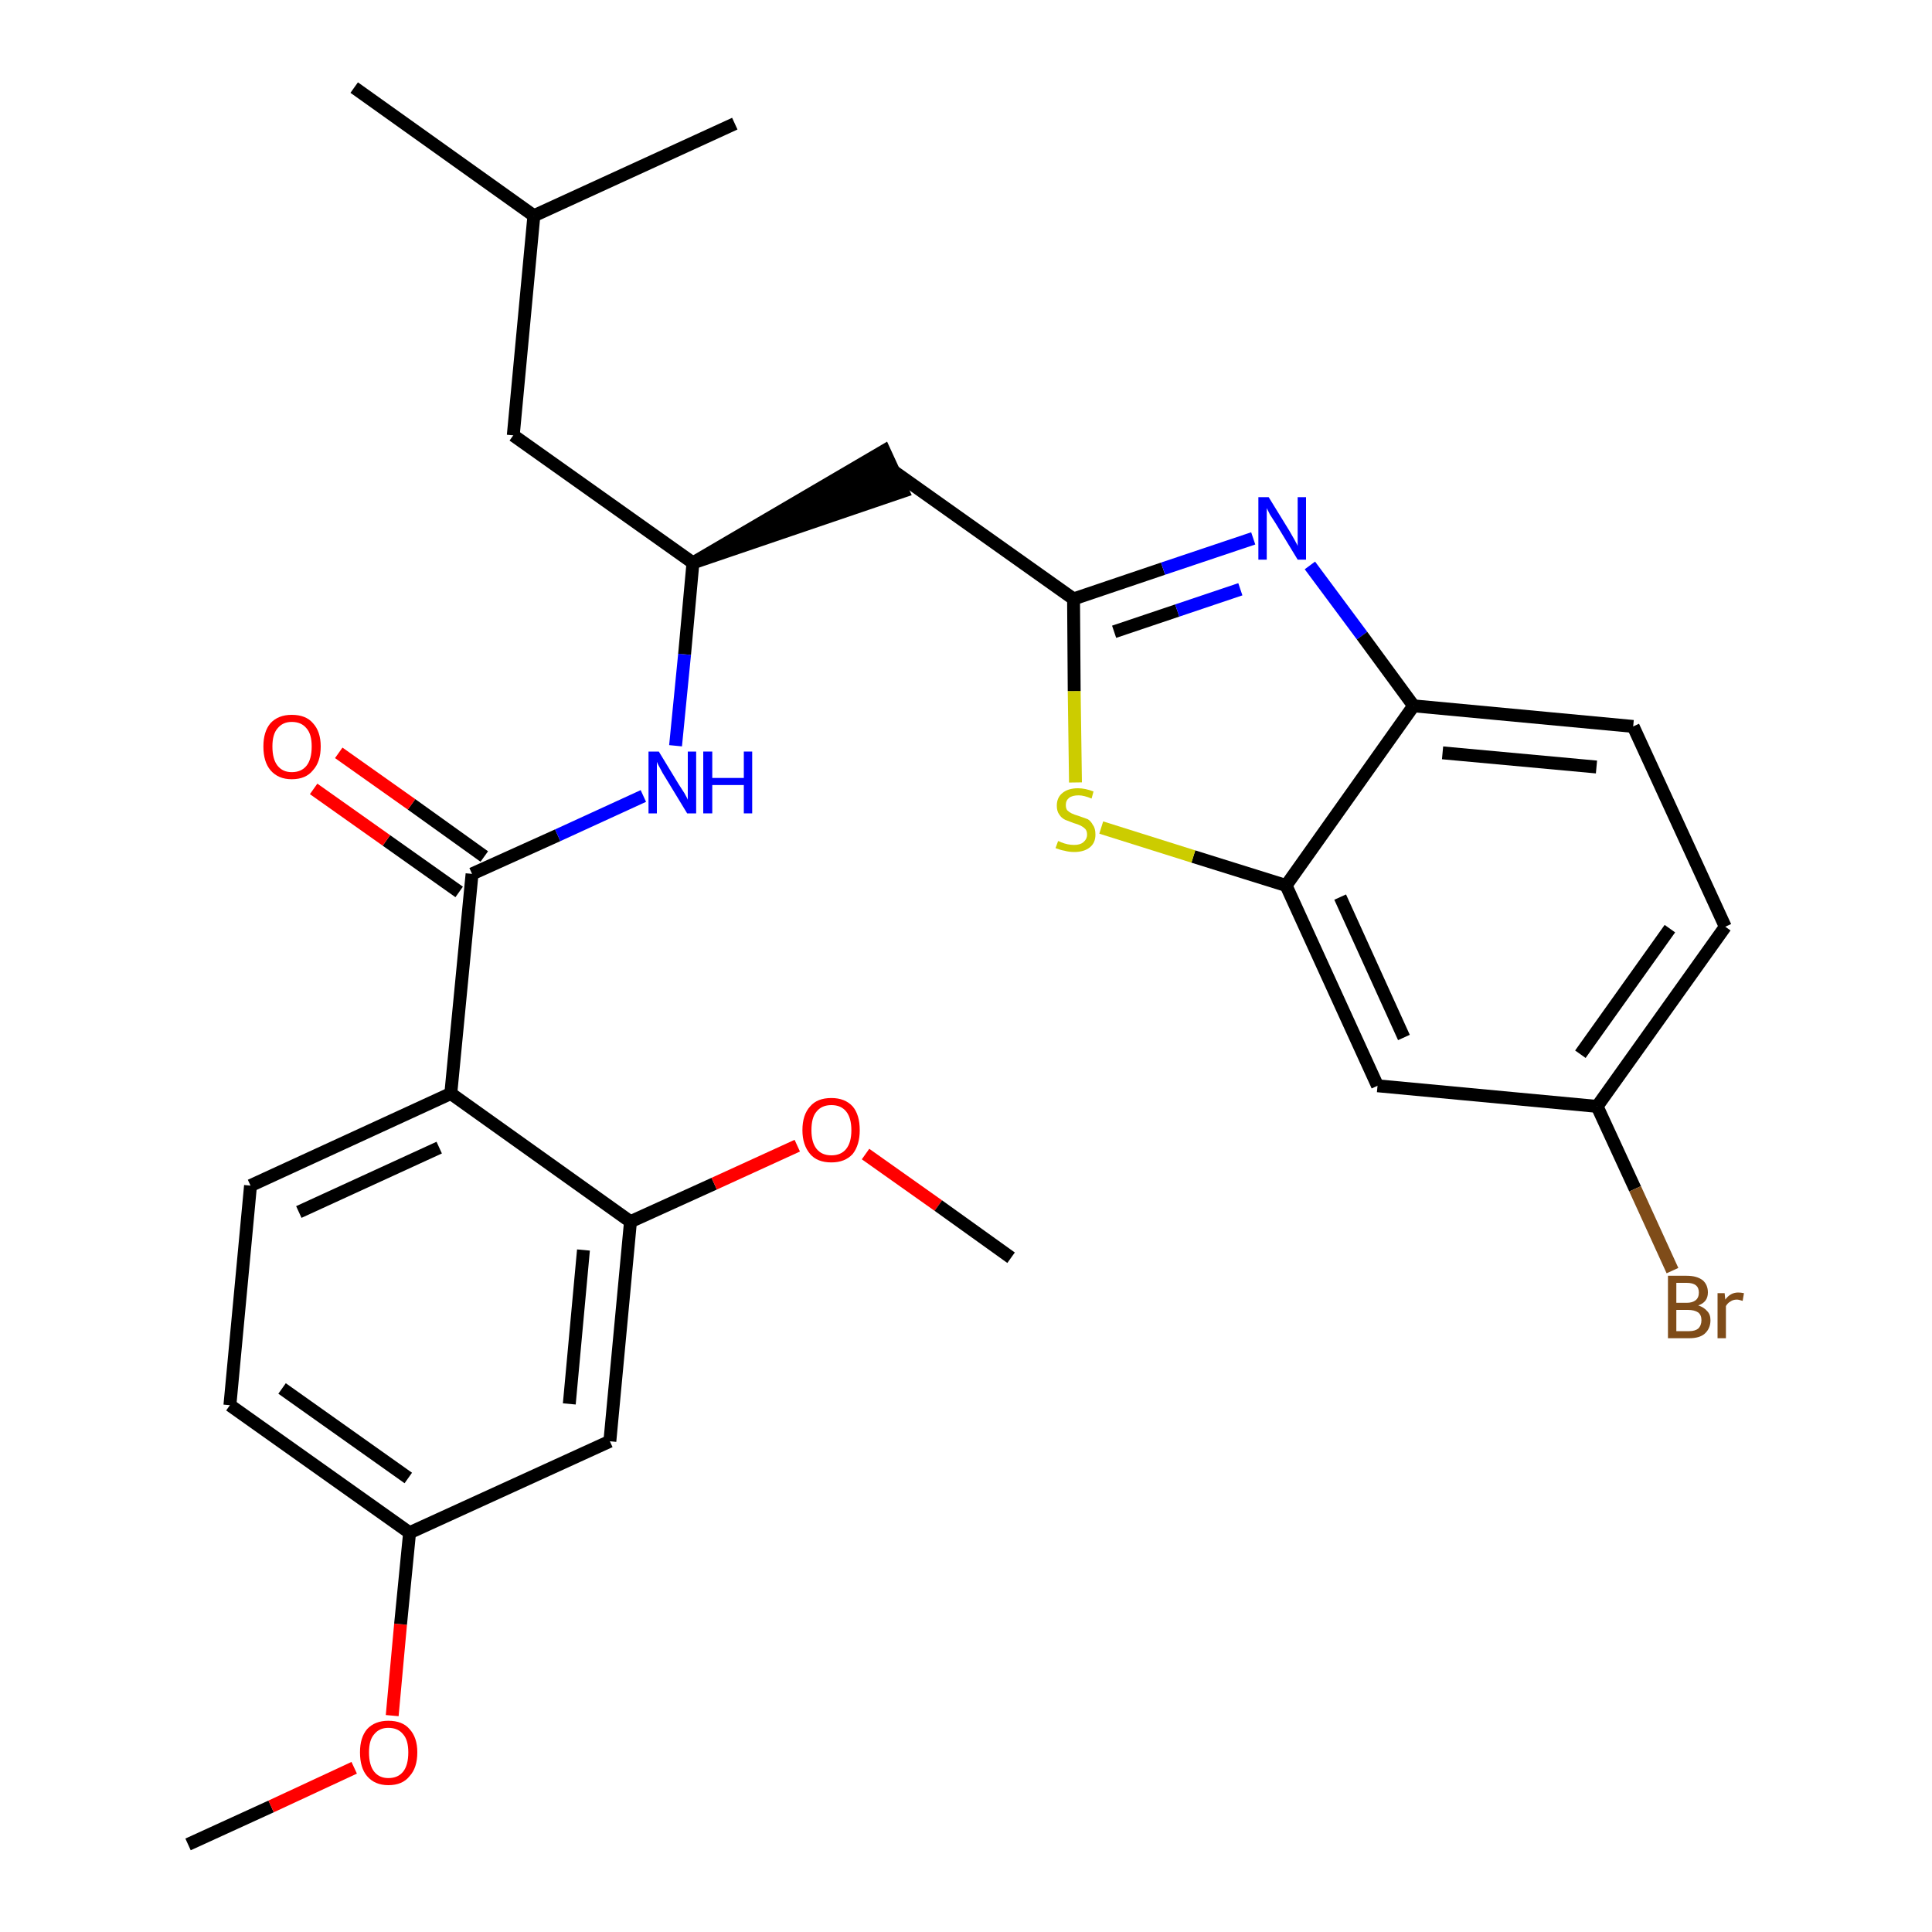 <?xml version='1.0' encoding='iso-8859-1'?>
<svg version='1.1' baseProfile='full'
              xmlns='http://www.w3.org/2000/svg'
                      xmlns:rdkit='http://www.rdkit.org/xml'
                      xmlns:xlink='http://www.w3.org/1999/xlink'
                  xml:space='preserve'
width='300px' height='300px' viewBox='0 0 300 300'>
<!-- END OF HEADER -->
<path class='bond-0 atom-0 atom-1' d='M 29.2,286.4 L 42.1,280.5' style='fill:none;fill-rule:evenodd;stroke:#000000;stroke-width:2.0px;stroke-linecap:butt;stroke-linejoin:miter;stroke-opacity:1' />
<path class='bond-0 atom-0 atom-1' d='M 42.1,280.5 L 55.0,274.5' style='fill:none;fill-rule:evenodd;stroke:#FF0000;stroke-width:2.0px;stroke-linecap:butt;stroke-linejoin:miter;stroke-opacity:1' />
<path class='bond-1 atom-1 atom-2' d='M 60.9,266.4 L 62.2,252.2' style='fill:none;fill-rule:evenodd;stroke:#FF0000;stroke-width:2.0px;stroke-linecap:butt;stroke-linejoin:miter;stroke-opacity:1' />
<path class='bond-1 atom-1 atom-2' d='M 62.2,252.2 L 63.6,238.0' style='fill:none;fill-rule:evenodd;stroke:#000000;stroke-width:2.0px;stroke-linecap:butt;stroke-linejoin:miter;stroke-opacity:1' />
<path class='bond-2 atom-2 atom-3' d='M 63.6,238.0 L 35.7,218.2' style='fill:none;fill-rule:evenodd;stroke:#000000;stroke-width:2.0px;stroke-linecap:butt;stroke-linejoin:miter;stroke-opacity:1' />
<path class='bond-2 atom-2 atom-3' d='M 63.4,229.5 L 43.8,215.6' style='fill:none;fill-rule:evenodd;stroke:#000000;stroke-width:2.0px;stroke-linecap:butt;stroke-linejoin:miter;stroke-opacity:1' />
<path class='bond-28 atom-28 atom-2' d='M 94.7,223.8 L 63.6,238.0' style='fill:none;fill-rule:evenodd;stroke:#000000;stroke-width:2.0px;stroke-linecap:butt;stroke-linejoin:miter;stroke-opacity:1' />
<path class='bond-3 atom-3 atom-4' d='M 35.7,218.2 L 38.9,184.1' style='fill:none;fill-rule:evenodd;stroke:#000000;stroke-width:2.0px;stroke-linecap:butt;stroke-linejoin:miter;stroke-opacity:1' />
<path class='bond-4 atom-4 atom-5' d='M 38.9,184.1 L 70.0,169.8' style='fill:none;fill-rule:evenodd;stroke:#000000;stroke-width:2.0px;stroke-linecap:butt;stroke-linejoin:miter;stroke-opacity:1' />
<path class='bond-4 atom-4 atom-5' d='M 46.4,188.2 L 68.2,178.2' style='fill:none;fill-rule:evenodd;stroke:#000000;stroke-width:2.0px;stroke-linecap:butt;stroke-linejoin:miter;stroke-opacity:1' />
<path class='bond-5 atom-5 atom-6' d='M 70.0,169.8 L 73.3,135.7' style='fill:none;fill-rule:evenodd;stroke:#000000;stroke-width:2.0px;stroke-linecap:butt;stroke-linejoin:miter;stroke-opacity:1' />
<path class='bond-24 atom-5 atom-25' d='M 70.0,169.8 L 97.9,189.7' style='fill:none;fill-rule:evenodd;stroke:#000000;stroke-width:2.0px;stroke-linecap:butt;stroke-linejoin:miter;stroke-opacity:1' />
<path class='bond-6 atom-6 atom-7' d='M 75.2,133.0 L 63.9,124.9' style='fill:none;fill-rule:evenodd;stroke:#000000;stroke-width:2.0px;stroke-linecap:butt;stroke-linejoin:miter;stroke-opacity:1' />
<path class='bond-6 atom-6 atom-7' d='M 63.9,124.9 L 52.6,116.9' style='fill:none;fill-rule:evenodd;stroke:#FF0000;stroke-width:2.0px;stroke-linecap:butt;stroke-linejoin:miter;stroke-opacity:1' />
<path class='bond-6 atom-6 atom-7' d='M 71.3,138.5 L 60.0,130.5' style='fill:none;fill-rule:evenodd;stroke:#000000;stroke-width:2.0px;stroke-linecap:butt;stroke-linejoin:miter;stroke-opacity:1' />
<path class='bond-6 atom-6 atom-7' d='M 60.0,130.5 L 48.7,122.5' style='fill:none;fill-rule:evenodd;stroke:#FF0000;stroke-width:2.0px;stroke-linecap:butt;stroke-linejoin:miter;stroke-opacity:1' />
<path class='bond-7 atom-6 atom-8' d='M 73.3,135.7 L 86.6,129.7' style='fill:none;fill-rule:evenodd;stroke:#000000;stroke-width:2.0px;stroke-linecap:butt;stroke-linejoin:miter;stroke-opacity:1' />
<path class='bond-7 atom-6 atom-8' d='M 86.6,129.7 L 99.9,123.6' style='fill:none;fill-rule:evenodd;stroke:#0000FF;stroke-width:2.0px;stroke-linecap:butt;stroke-linejoin:miter;stroke-opacity:1' />
<path class='bond-8 atom-8 atom-9' d='M 104.9,115.8 L 106.3,101.6' style='fill:none;fill-rule:evenodd;stroke:#0000FF;stroke-width:2.0px;stroke-linecap:butt;stroke-linejoin:miter;stroke-opacity:1' />
<path class='bond-8 atom-8 atom-9' d='M 106.3,101.6 L 107.6,87.4' style='fill:none;fill-rule:evenodd;stroke:#000000;stroke-width:2.0px;stroke-linecap:butt;stroke-linejoin:miter;stroke-opacity:1' />
<path class='bond-9 atom-9 atom-10' d='M 107.6,87.4 L 140.2,76.3 L 137.3,70.0 Z' style='fill:#000000;fill-rule:evenodd;fill-opacity:1;stroke:#000000;stroke-width:2.0px;stroke-linecap:butt;stroke-linejoin:miter;stroke-opacity:1;' />
<path class='bond-20 atom-9 atom-21' d='M 107.6,87.4 L 79.7,67.6' style='fill:none;fill-rule:evenodd;stroke:#000000;stroke-width:2.0px;stroke-linecap:butt;stroke-linejoin:miter;stroke-opacity:1' />
<path class='bond-10 atom-10 atom-11' d='M 138.8,73.2 L 166.7,93.0' style='fill:none;fill-rule:evenodd;stroke:#000000;stroke-width:2.0px;stroke-linecap:butt;stroke-linejoin:miter;stroke-opacity:1' />
<path class='bond-11 atom-11 atom-12' d='M 166.7,93.0 L 180.6,88.3' style='fill:none;fill-rule:evenodd;stroke:#000000;stroke-width:2.0px;stroke-linecap:butt;stroke-linejoin:miter;stroke-opacity:1' />
<path class='bond-11 atom-11 atom-12' d='M 180.6,88.3 L 194.6,83.6' style='fill:none;fill-rule:evenodd;stroke:#0000FF;stroke-width:2.0px;stroke-linecap:butt;stroke-linejoin:miter;stroke-opacity:1' />
<path class='bond-11 atom-11 atom-12' d='M 173.0,98.1 L 182.8,94.8' style='fill:none;fill-rule:evenodd;stroke:#000000;stroke-width:2.0px;stroke-linecap:butt;stroke-linejoin:miter;stroke-opacity:1' />
<path class='bond-11 atom-11 atom-12' d='M 182.8,94.8 L 192.6,91.5' style='fill:none;fill-rule:evenodd;stroke:#0000FF;stroke-width:2.0px;stroke-linecap:butt;stroke-linejoin:miter;stroke-opacity:1' />
<path class='bond-29 atom-20 atom-11' d='M 167.0,121.5 L 166.8,107.3' style='fill:none;fill-rule:evenodd;stroke:#CCCC00;stroke-width:2.0px;stroke-linecap:butt;stroke-linejoin:miter;stroke-opacity:1' />
<path class='bond-29 atom-20 atom-11' d='M 166.8,107.3 L 166.7,93.0' style='fill:none;fill-rule:evenodd;stroke:#000000;stroke-width:2.0px;stroke-linecap:butt;stroke-linejoin:miter;stroke-opacity:1' />
<path class='bond-12 atom-12 atom-13' d='M 203.4,87.8 L 211.5,98.7' style='fill:none;fill-rule:evenodd;stroke:#0000FF;stroke-width:2.0px;stroke-linecap:butt;stroke-linejoin:miter;stroke-opacity:1' />
<path class='bond-12 atom-12 atom-13' d='M 211.5,98.7 L 219.5,109.6' style='fill:none;fill-rule:evenodd;stroke:#000000;stroke-width:2.0px;stroke-linecap:butt;stroke-linejoin:miter;stroke-opacity:1' />
<path class='bond-13 atom-13 atom-14' d='M 219.5,109.6 L 253.6,112.8' style='fill:none;fill-rule:evenodd;stroke:#000000;stroke-width:2.0px;stroke-linecap:butt;stroke-linejoin:miter;stroke-opacity:1' />
<path class='bond-13 atom-13 atom-14' d='M 224.0,116.9 L 247.9,119.1' style='fill:none;fill-rule:evenodd;stroke:#000000;stroke-width:2.0px;stroke-linecap:butt;stroke-linejoin:miter;stroke-opacity:1' />
<path class='bond-30 atom-19 atom-13' d='M 199.7,137.5 L 219.5,109.6' style='fill:none;fill-rule:evenodd;stroke:#000000;stroke-width:2.0px;stroke-linecap:butt;stroke-linejoin:miter;stroke-opacity:1' />
<path class='bond-14 atom-14 atom-15' d='M 253.6,112.8 L 267.9,143.9' style='fill:none;fill-rule:evenodd;stroke:#000000;stroke-width:2.0px;stroke-linecap:butt;stroke-linejoin:miter;stroke-opacity:1' />
<path class='bond-15 atom-15 atom-16' d='M 267.9,143.9 L 248.0,171.8' style='fill:none;fill-rule:evenodd;stroke:#000000;stroke-width:2.0px;stroke-linecap:butt;stroke-linejoin:miter;stroke-opacity:1' />
<path class='bond-15 atom-15 atom-16' d='M 259.3,144.2 L 245.4,163.7' style='fill:none;fill-rule:evenodd;stroke:#000000;stroke-width:2.0px;stroke-linecap:butt;stroke-linejoin:miter;stroke-opacity:1' />
<path class='bond-16 atom-16 atom-17' d='M 248.0,171.8 L 253.9,184.6' style='fill:none;fill-rule:evenodd;stroke:#000000;stroke-width:2.0px;stroke-linecap:butt;stroke-linejoin:miter;stroke-opacity:1' />
<path class='bond-16 atom-16 atom-17' d='M 253.9,184.6 L 259.7,197.3' style='fill:none;fill-rule:evenodd;stroke:#7F4C19;stroke-width:2.0px;stroke-linecap:butt;stroke-linejoin:miter;stroke-opacity:1' />
<path class='bond-17 atom-16 atom-18' d='M 248.0,171.8 L 213.9,168.6' style='fill:none;fill-rule:evenodd;stroke:#000000;stroke-width:2.0px;stroke-linecap:butt;stroke-linejoin:miter;stroke-opacity:1' />
<path class='bond-18 atom-18 atom-19' d='M 213.9,168.6 L 199.7,137.5' style='fill:none;fill-rule:evenodd;stroke:#000000;stroke-width:2.0px;stroke-linecap:butt;stroke-linejoin:miter;stroke-opacity:1' />
<path class='bond-18 atom-18 atom-19' d='M 218.0,161.1 L 208.1,139.3' style='fill:none;fill-rule:evenodd;stroke:#000000;stroke-width:2.0px;stroke-linecap:butt;stroke-linejoin:miter;stroke-opacity:1' />
<path class='bond-19 atom-19 atom-20' d='M 199.7,137.5 L 185.3,133.0' style='fill:none;fill-rule:evenodd;stroke:#000000;stroke-width:2.0px;stroke-linecap:butt;stroke-linejoin:miter;stroke-opacity:1' />
<path class='bond-19 atom-19 atom-20' d='M 185.3,133.0 L 171.0,128.5' style='fill:none;fill-rule:evenodd;stroke:#CCCC00;stroke-width:2.0px;stroke-linecap:butt;stroke-linejoin:miter;stroke-opacity:1' />
<path class='bond-21 atom-21 atom-22' d='M 79.7,67.6 L 82.9,33.5' style='fill:none;fill-rule:evenodd;stroke:#000000;stroke-width:2.0px;stroke-linecap:butt;stroke-linejoin:miter;stroke-opacity:1' />
<path class='bond-22 atom-22 atom-23' d='M 82.9,33.5 L 55.0,13.6' style='fill:none;fill-rule:evenodd;stroke:#000000;stroke-width:2.0px;stroke-linecap:butt;stroke-linejoin:miter;stroke-opacity:1' />
<path class='bond-23 atom-22 atom-24' d='M 82.9,33.5 L 114.1,19.2' style='fill:none;fill-rule:evenodd;stroke:#000000;stroke-width:2.0px;stroke-linecap:butt;stroke-linejoin:miter;stroke-opacity:1' />
<path class='bond-25 atom-25 atom-26' d='M 97.9,189.7 L 110.9,183.8' style='fill:none;fill-rule:evenodd;stroke:#000000;stroke-width:2.0px;stroke-linecap:butt;stroke-linejoin:miter;stroke-opacity:1' />
<path class='bond-25 atom-25 atom-26' d='M 110.9,183.8 L 123.8,177.9' style='fill:none;fill-rule:evenodd;stroke:#FF0000;stroke-width:2.0px;stroke-linecap:butt;stroke-linejoin:miter;stroke-opacity:1' />
<path class='bond-27 atom-25 atom-28' d='M 97.9,189.7 L 94.7,223.8' style='fill:none;fill-rule:evenodd;stroke:#000000;stroke-width:2.0px;stroke-linecap:butt;stroke-linejoin:miter;stroke-opacity:1' />
<path class='bond-27 atom-25 atom-28' d='M 90.6,194.1 L 88.4,218.0' style='fill:none;fill-rule:evenodd;stroke:#000000;stroke-width:2.0px;stroke-linecap:butt;stroke-linejoin:miter;stroke-opacity:1' />
<path class='bond-26 atom-26 atom-27' d='M 134.4,179.2 L 145.7,187.2' style='fill:none;fill-rule:evenodd;stroke:#FF0000;stroke-width:2.0px;stroke-linecap:butt;stroke-linejoin:miter;stroke-opacity:1' />
<path class='bond-26 atom-26 atom-27' d='M 145.7,187.2 L 157.0,195.3' style='fill:none;fill-rule:evenodd;stroke:#000000;stroke-width:2.0px;stroke-linecap:butt;stroke-linejoin:miter;stroke-opacity:1' />
<path  class='atom-1' d='M 55.9 272.1
Q 55.9 269.8, 57.0 268.5
Q 58.2 267.2, 60.3 267.2
Q 62.5 267.2, 63.6 268.5
Q 64.8 269.8, 64.8 272.1
Q 64.8 274.5, 63.6 275.8
Q 62.5 277.2, 60.3 277.2
Q 58.2 277.2, 57.0 275.8
Q 55.9 274.5, 55.9 272.1
M 60.3 276.1
Q 61.8 276.1, 62.6 275.1
Q 63.4 274.1, 63.4 272.1
Q 63.4 270.2, 62.6 269.3
Q 61.8 268.3, 60.3 268.3
Q 58.9 268.3, 58.1 269.3
Q 57.3 270.2, 57.3 272.1
Q 57.3 274.1, 58.1 275.1
Q 58.9 276.1, 60.3 276.1
' fill='#FF0000'/>
<path  class='atom-7' d='M 40.9 115.9
Q 40.9 113.6, 42.0 112.3
Q 43.2 111.0, 45.3 111.0
Q 47.5 111.0, 48.6 112.3
Q 49.8 113.6, 49.8 115.9
Q 49.8 118.3, 48.6 119.6
Q 47.5 121.0, 45.3 121.0
Q 43.2 121.0, 42.0 119.6
Q 40.9 118.3, 40.9 115.9
M 45.3 119.9
Q 46.8 119.9, 47.6 118.9
Q 48.4 117.9, 48.4 115.9
Q 48.4 114.0, 47.6 113.1
Q 46.8 112.1, 45.3 112.1
Q 43.9 112.1, 43.1 113.1
Q 42.3 114.0, 42.3 115.9
Q 42.3 117.9, 43.1 118.9
Q 43.9 119.9, 45.3 119.9
' fill='#FF0000'/>
<path  class='atom-8' d='M 102.3 116.7
L 105.4 121.8
Q 105.7 122.3, 106.3 123.2
Q 106.8 124.1, 106.8 124.2
L 106.8 116.7
L 108.1 116.7
L 108.1 126.3
L 106.7 126.3
L 103.3 120.7
Q 102.9 120.1, 102.5 119.3
Q 102.1 118.6, 102.0 118.3
L 102.0 126.3
L 100.7 126.3
L 100.7 116.7
L 102.3 116.7
' fill='#0000FF'/>
<path  class='atom-8' d='M 109.2 116.7
L 110.6 116.7
L 110.6 120.8
L 115.5 120.8
L 115.5 116.7
L 116.8 116.7
L 116.8 126.3
L 115.5 126.3
L 115.5 121.9
L 110.6 121.9
L 110.6 126.3
L 109.2 126.3
L 109.2 116.7
' fill='#0000FF'/>
<path  class='atom-12' d='M 197.0 77.2
L 200.2 82.4
Q 200.5 82.9, 201.0 83.8
Q 201.5 84.7, 201.5 84.8
L 201.5 77.2
L 202.8 77.2
L 202.8 86.9
L 201.5 86.9
L 198.1 81.3
Q 197.7 80.7, 197.2 79.9
Q 196.8 79.1, 196.7 78.9
L 196.7 86.9
L 195.4 86.9
L 195.4 77.2
L 197.0 77.2
' fill='#0000FF'/>
<path  class='atom-17' d='M 263.7 202.7
Q 264.6 203.0, 265.1 203.6
Q 265.6 204.1, 265.6 205.0
Q 265.6 206.3, 264.7 207.1
Q 263.9 207.8, 262.3 207.8
L 259.0 207.8
L 259.0 198.1
L 261.9 198.1
Q 263.5 198.1, 264.4 198.8
Q 265.2 199.5, 265.2 200.7
Q 265.2 202.2, 263.7 202.7
M 260.3 199.2
L 260.3 202.3
L 261.9 202.3
Q 262.8 202.3, 263.3 201.9
Q 263.8 201.5, 263.8 200.7
Q 263.8 199.2, 261.9 199.2
L 260.3 199.2
M 262.3 206.7
Q 263.2 206.7, 263.7 206.3
Q 264.2 205.8, 264.2 205.0
Q 264.2 204.2, 263.7 203.8
Q 263.1 203.4, 262.1 203.4
L 260.3 203.4
L 260.3 206.7
L 262.3 206.7
' fill='#7F4C19'/>
<path  class='atom-17' d='M 267.8 200.8
L 267.9 201.8
Q 268.7 200.7, 269.9 200.7
Q 270.3 200.7, 270.8 200.8
L 270.6 202.0
Q 270.0 201.8, 269.7 201.8
Q 269.1 201.8, 268.7 202.1
Q 268.3 202.3, 268.0 202.8
L 268.0 207.8
L 266.7 207.8
L 266.7 200.8
L 267.8 200.8
' fill='#7F4C19'/>
<path  class='atom-20' d='M 164.3 130.6
Q 164.4 130.6, 164.8 130.8
Q 165.3 131.0, 165.8 131.1
Q 166.3 131.2, 166.8 131.2
Q 167.7 131.2, 168.2 130.8
Q 168.8 130.3, 168.8 129.6
Q 168.8 129.0, 168.5 128.7
Q 168.2 128.4, 167.8 128.2
Q 167.4 128.0, 166.7 127.8
Q 165.9 127.5, 165.4 127.3
Q 164.8 127.0, 164.5 126.5
Q 164.1 126.0, 164.1 125.1
Q 164.1 123.9, 164.9 123.2
Q 165.8 122.4, 167.4 122.4
Q 168.5 122.4, 169.8 122.9
L 169.5 124.0
Q 168.3 123.5, 167.5 123.5
Q 166.5 123.5, 166.0 123.9
Q 165.5 124.3, 165.5 125.0
Q 165.5 125.5, 165.7 125.8
Q 166.0 126.1, 166.4 126.3
Q 166.8 126.5, 167.5 126.7
Q 168.3 127.0, 168.9 127.2
Q 169.4 127.5, 169.7 128.1
Q 170.1 128.6, 170.1 129.6
Q 170.1 130.9, 169.2 131.6
Q 168.3 132.3, 166.8 132.3
Q 166.0 132.3, 165.3 132.1
Q 164.7 132.0, 163.9 131.7
L 164.3 130.6
' fill='#CCCC00'/>
<path  class='atom-26' d='M 124.6 175.5
Q 124.6 173.1, 125.8 171.8
Q 126.9 170.5, 129.1 170.5
Q 131.2 170.5, 132.4 171.8
Q 133.5 173.1, 133.5 175.5
Q 133.5 177.8, 132.4 179.2
Q 131.2 180.5, 129.1 180.5
Q 126.9 180.5, 125.8 179.2
Q 124.6 177.8, 124.6 175.5
M 129.1 179.4
Q 130.6 179.4, 131.4 178.4
Q 132.2 177.4, 132.2 175.5
Q 132.2 173.6, 131.4 172.6
Q 130.6 171.6, 129.1 171.6
Q 127.6 171.6, 126.8 172.6
Q 126.0 173.5, 126.0 175.5
Q 126.0 177.4, 126.8 178.4
Q 127.6 179.4, 129.1 179.4
' fill='#FF0000'/>
</svg>
